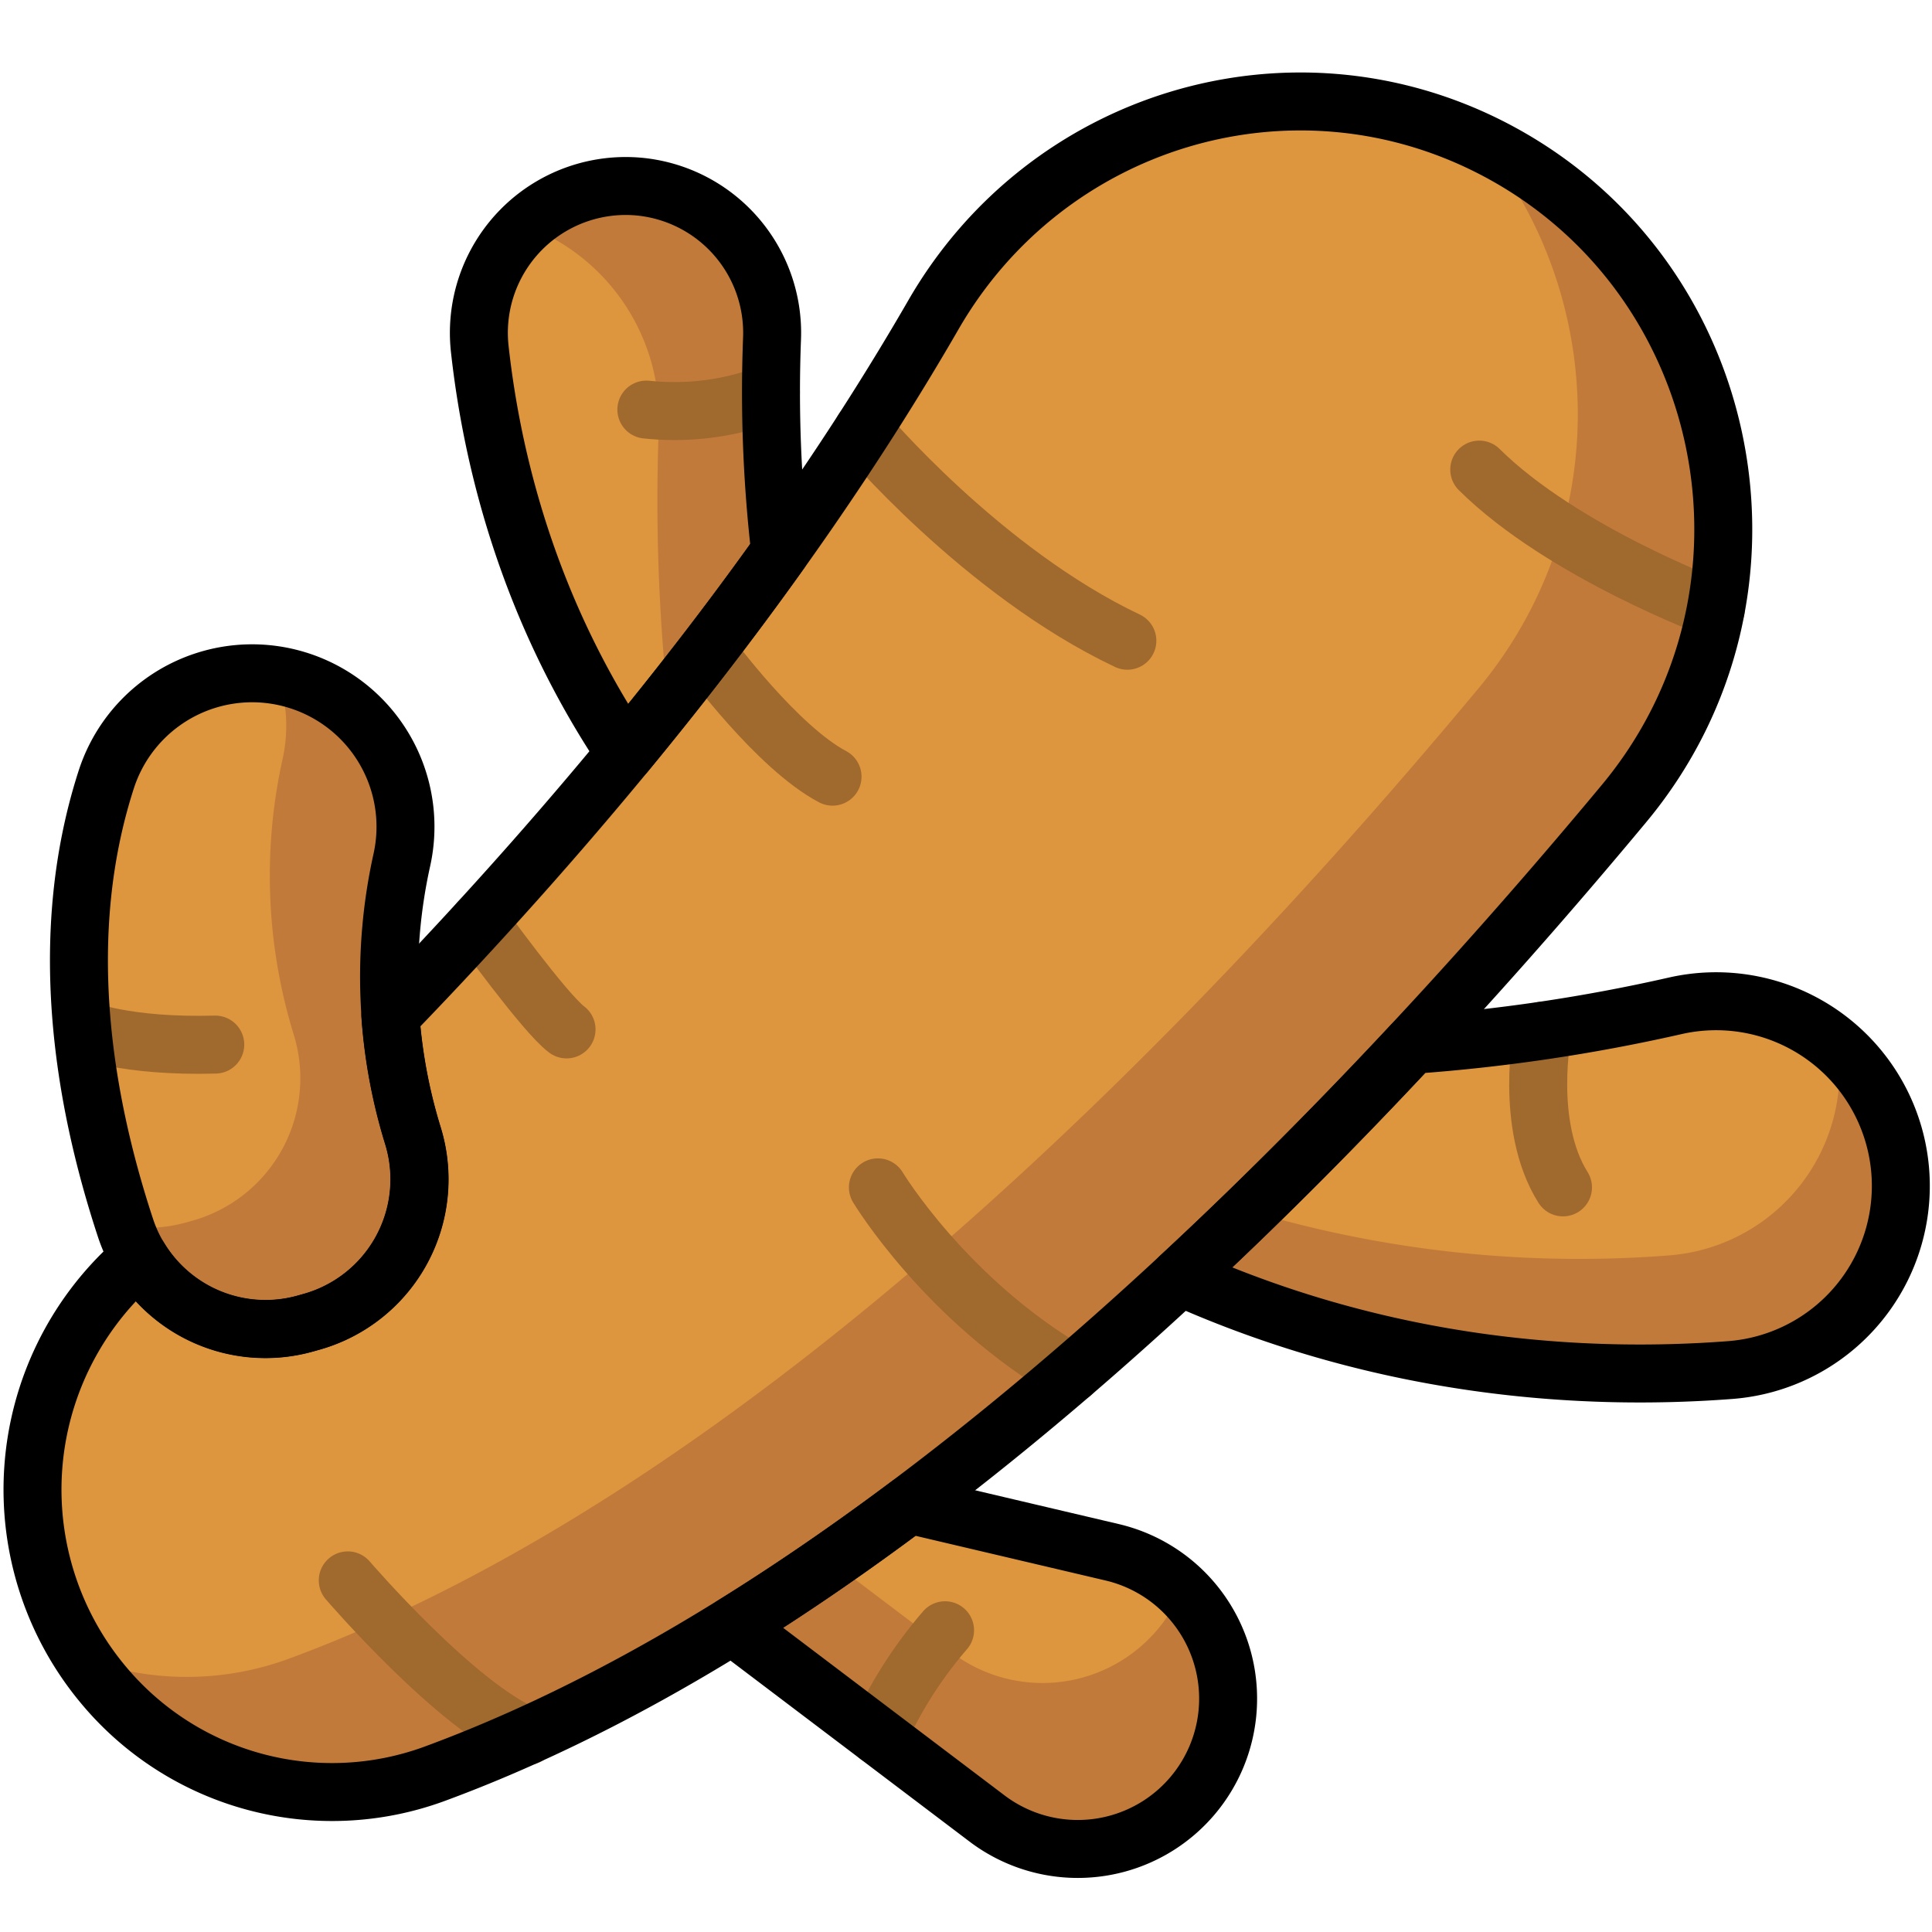 <svg id="Layer_1" data-name="Layer 1" xmlns="http://www.w3.org/2000/svg" viewBox="0 0 500 500"><defs><style>.cls-1{fill:#dd953e;}.cls-2{fill:#c17a3a;}.cls-3,.cls-4{fill:none;stroke-linecap:round;stroke-linejoin:round;stroke-width:15px;}.cls-3{stroke:#a0692e;}.cls-4{stroke:#000;}</style></defs><title>ginger</title><path class="cls-1" d="M161.84,194.94c13.68-16.61,27.17-34,40.08-52.13a359.42,359.42,0,0,1-2.12-55.18A38,38,0,0,0,165.44,48.3h0a38,38,0,0,0-41.29,41.9C127.3,118.9,136.68,157.44,161.84,194.94Z"/><path class="cls-2" d="M170.51,110.28a499.57,499.57,0,0,0,2.32,71.08c9.9-12.45,19.65-25.32,29.09-38.55a359.42,359.42,0,0,1-2.12-55.18A38,38,0,0,0,165.44,48.3h0a37.78,37.78,0,0,0-29.5,10.09A53.05,53.05,0,0,1,170.51,110.28Z"/><path class="cls-1" d="M79.1,342.53l1.74-.49a38.31,38.31,0,0,0,26-48.28A139.66,139.66,0,0,1,104,222.54a39.71,39.71,0,0,0-39.21-48.29h0A39.68,39.68,0,0,0,27.51,201.7c-12.95,40.06-6.24,82.11,5,116.18A38.12,38.12,0,0,0,79.1,342.53Z"/><path class="cls-2" d="M106.79,293.76A139.66,139.66,0,0,1,104,222.54a39.76,39.76,0,0,0-32.12-47.75,39.73,39.73,0,0,1,1.27,21.58,139.66,139.66,0,0,0,2.82,71.22A38.29,38.29,0,0,1,50,315.86l-1.74.49a38.08,38.08,0,0,1-15.89,1c0,.16.1.33.16.49A38.12,38.12,0,0,0,79.1,342.53l1.74-.49A38.31,38.31,0,0,0,106.79,293.76Z"/><path class="cls-1" d="M490.09,293.77h0a47.81,47.81,0,0,0-56.65-33.44,451.69,451.69,0,0,1-68.05,10.08c-18.71,20.06-38.82,40.37-60,60,53.67,24.07,105.17,27,142.35,24.16A47.79,47.79,0,0,0,490.09,293.77Z"/><path class="cls-2" d="M490.09,293.77h0A47.54,47.54,0,0,0,475.66,271a47.78,47.78,0,0,1-43.74,53.9,298.75,298.75,0,0,1-108.55-11.54q-8.85,8.59-17.95,17.07c53.67,24.07,105.17,27,142.35,24.16A47.79,47.79,0,0,0,490.09,293.77Z"/><path class="cls-1" d="M287.83,401.73l-52.55-12.36c-15,11.22-30.26,21.76-45.75,31.36l65.91,49.89a38.91,38.91,0,0,0,59.49-16.26h0A38.91,38.91,0,0,0,287.83,401.73Z"/><path class="cls-2" d="M305.79,411.46a38.92,38.92,0,0,1-59.47,16.22L215,404q-12.63,8.76-25.49,16.76l65.91,49.89a38.91,38.91,0,0,0,59.49-16.26h0A38.91,38.91,0,0,0,305.79,411.46Z"/><path class="cls-1" d="M385.42,37.94h0c-51.81-26.15-114.69-7-143.85,43.53-40,69.3-92.68,131.91-140.55,181.41a138.27,138.27,0,0,0,5.77,30.88A38.31,38.31,0,0,1,80.84,342l-1.74.49a38.19,38.19,0,0,1-43.06-17L34.43,327a78.79,78.79,0,0,0-7.66,109.06h0a77,77,0,0,0,85.7,23c118.28-43.55,233.32-161.56,307.74-251C465.83,153.34,448.84,70,385.42,37.94Z"/><path class="cls-2" d="M385.42,37.94h0l-1.64-.81c31.88,39.59,34,98.87-1.24,141.13-74.42,89.41-189.46,207.41-307.74,251a76.56,76.56,0,0,1-53.21-.1,81.33,81.33,0,0,0,5.18,6.95h0a77,77,0,0,0,85.7,23c118.28-43.55,233.32-161.56,307.74-251C465.83,153.34,448.84,70,385.42,37.94Z"/><path class="cls-3" d="M183.59,169.59S201.08,193.4,215.46,201"/><path class="cls-3" d="M223.33,111.3s30.83,36.71,68.43,54.52"/><path class="cls-3" d="M227.2,307.29s17.56,29.19,50.22,48.17"/><path class="cls-3" d="M123.92,238.55s17,23.59,22.7,27.86"/><path class="cls-3" d="M199.52,101.52S186.24,108,167.28,106"/><path class="cls-3" d="M21.59,266.41s10.74,4.56,34.12,3.93"/><path class="cls-3" d="M399.26,266.72s-4.88,24.44,5.24,40.57"/><path class="cls-3" d="M227.2,449.25a111.41,111.41,0,0,1,17.38-27.34"/><path class="cls-3" d="M90,409s28.22,32.86,46.48,40.29"/><path class="cls-4" d="M161.84,194.94c13.68-16.61,27.17-34,40.08-52.13a359.42,359.42,0,0,1-2.12-55.18A38,38,0,0,0,165.44,48.3h0a38,38,0,0,0-41.29,41.9C127.3,118.9,136.68,157.44,161.84,194.94Z"/><path class="cls-4" d="M79.1,342.53l1.74-.49a38.31,38.31,0,0,0,26-48.28A139.66,139.66,0,0,1,104,222.54a39.71,39.71,0,0,0-39.21-48.29h0A39.68,39.68,0,0,0,27.51,201.7c-12.95,40.06-6.24,82.11,5,116.18A38.12,38.12,0,0,0,79.1,342.53Z"/><path class="cls-4" d="M490.09,293.77h0a47.81,47.81,0,0,0-56.65-33.44,451.69,451.69,0,0,1-68.05,10.08c-18.71,20.06-38.82,40.37-60,60,53.67,24.07,105.17,27,142.35,24.16A47.79,47.79,0,0,0,490.09,293.77Z"/><path class="cls-4" d="M287.83,401.73l-52.55-12.36c-15,11.22-30.26,21.76-45.75,31.36l65.91,49.89a38.91,38.91,0,0,0,59.49-16.26h0A38.91,38.91,0,0,0,287.83,401.73Z"/><path class="cls-3" d="M444.06,157.66S404.5,143,382.83,121.53"/><path class="cls-4" d="M385.42,37.94h0c-51.81-26.15-114.69-7-143.85,43.53-40,69.3-92.68,131.91-140.55,181.41a138.27,138.27,0,0,0,5.77,30.88A38.31,38.31,0,0,1,80.84,342l-1.74.49a38.19,38.19,0,0,1-43.06-17L34.43,327a78.79,78.79,0,0,0-7.66,109.06h0a77,77,0,0,0,85.7,23c118.28-43.55,233.32-161.56,307.74-251C465.83,153.34,448.84,70,385.42,37.94Z"/></svg>